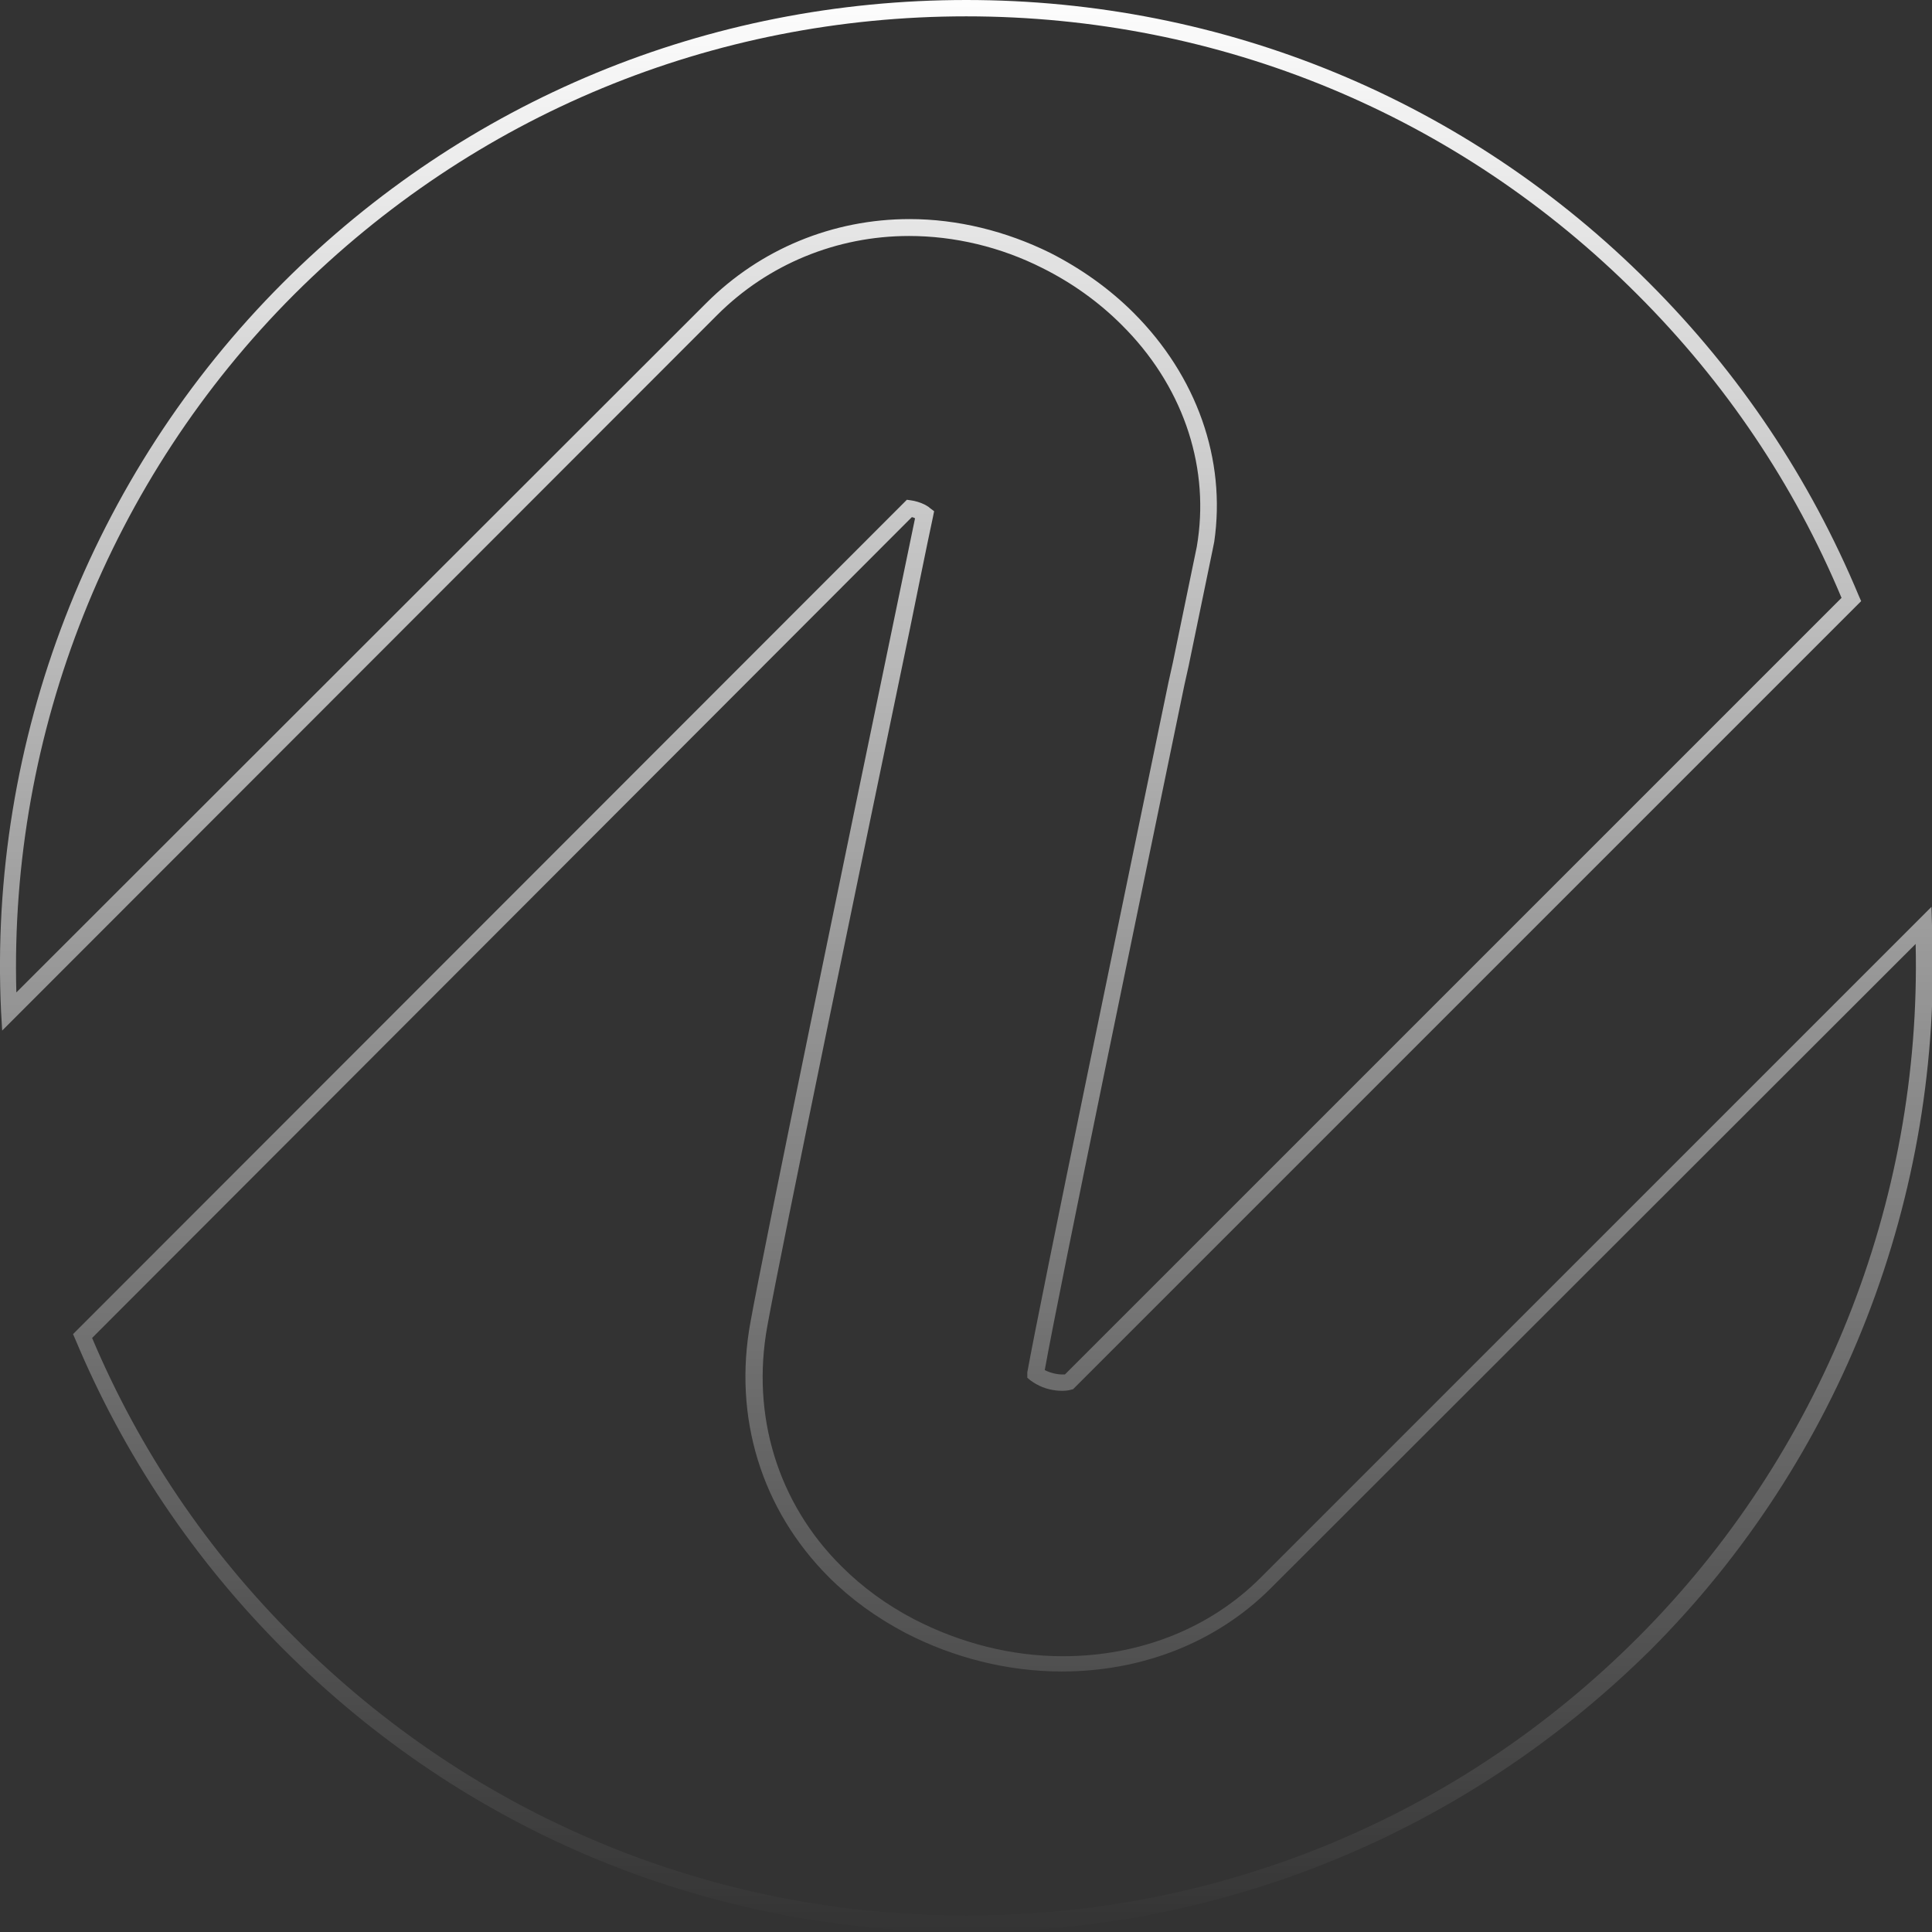 <?xml version="1.0" encoding="utf-8"?>
<!-- Generator: Adobe Illustrator 26.3.1, SVG Export Plug-In . SVG Version: 6.00 Build 0)  -->
<svg version="1.1" id="Layer_1" xmlns="http://www.w3.org/2000/svg" xmlns:xlink="http://www.w3.org/1999/xlink" x="0px" y="0px"
	 viewBox="0 0 354.5 354.5" style="enable-background:new 0 0 354.5 354.5;" xml:space="preserve">
<rect x="0" y="0" width="354.5" height="354.5" fill="#333333" stroke="none"/>
<style type="text/css">
	.st0{fill:#FFFFFF;}
	.st1{fill:none;}
	.st2{opacity:0.17;}
	.st3{fill:url(#SVGID_00000020389844713863042250000009397478264765650587_);}
</style>
<g>
	
		<linearGradient id="SVGID_00000013177476331942954800000015862213354228160943_" gradientUnits="userSpaceOnUse" x1="177.261" y1="-3.665" x2="177.261" y2="355.723">
		<stop  offset="0" style="stop-color:#FFFFFF"/>
		<stop  offset="1" style="stop-color:#FFFFFF;stop-opacity:0"/>
	</linearGradient>
	<path style="fill:url(#SVGID_00000013177476331942954800000015862213354228160943_);" d="M177.3,354.5
		c-47.4,0-91.9-18.4-125.3-51.9c-16.4-16.4-29.3-35.6-38.2-56.9l-0.4-0.9L166.4,91.7l0.7,0.1c0.8,0.1,1.8,0.4,2.6,0.8
		c0.3,0.2,0.6,0.3,0.9,0.6l0.8,0.6l-0.2,1c-0.9,4.1-4.2,20.4-4.2,20.4c-8.3,39.9-23.7,114.2-26.2,128.1c-3,16.4,1.9,32.5,13.6,44.1
		c3.8,3.8,8.3,7.1,13.3,9.7c8.5,4.4,17.9,6.8,27.3,6.8c14.1,0,27-5.1,36.3-14.4l123.1-123.1l0.1,3.4c2.1,49.5-16.7,98-51.7,133
		C269.1,336.1,224.6,354.5,177.3,354.5z M16.9,245.5c8.7,20.6,21.2,39.1,37.2,55c32.9,32.9,76.7,51,123.2,51
		c46.5,0,90.3-18.1,123.2-51c33.6-33.6,52.1-79.8,51-127.3L233.2,291.4c-9.9,9.9-23.5,15.3-38.4,15.3c-9.9,0-19.8-2.5-28.7-7.1
		c-5.3-2.8-10-6.2-14-10.2c-12.4-12.4-17.6-29.4-14.4-46.8c2.5-13.9,17.9-88.2,26.2-128.2c0,0,2.9-14,4-19.3
		c-0.2-0.1-0.4-0.2-0.6-0.2L16.9,245.5z M194.9,255.2c-1.6,0-3.3-0.4-4.7-1.2c-0.4-0.2-0.8-0.5-1.1-0.7l-0.6-0.5l0-1
		c2.4-13.3,17.7-87,25.9-126.6l0.8-3.6c2.1-10.2,3.7-17.9,4.4-21.3l0.2-1.3c2-14.1-3-28.5-14-39.4c-4.2-4.2-9.1-7.7-14.5-10.4
		c-7.7-3.9-16.2-5.9-24.5-5.9c-13.3,0-25.9,5.2-35.2,14.5L0.4,189.1l-0.2-3.4c-2.4-49.8,16.5-98.6,51.7-133.8
		C85.4,18.4,129.9,0,177.3,0c47.3,0,91.9,18.4,125.3,51.9c16.6,16.6,29.5,35.9,38.5,57.5l0.4,0.9l-0.7,0.7L196.9,254.9l-0.4,0.1
		C196.2,255.1,195.6,255.2,194.9,255.2z M191.7,251.4c1,0.5,2.2,0.8,3.2,0.8c0.2,0,0.4,0,0.5,0l142.5-142.5
		c-8.7-20.8-21.3-39.5-37.4-55.6C267.6,21.1,223.8,3,177.3,3C130.7,3,87,21.1,54,54c-33.8,33.8-52.3,80.3-51,128.1L129.6,55.6
		l1.1,1.1l-1.1-1.1c9.9-9.9,23.2-15.4,37.3-15.4c8.8,0,17.7,2.2,25.8,6.2c5.7,2.9,10.9,6.6,15.3,11c11.6,11.6,17,26.9,14.8,42
		l-0.3,1.5c-0.7,3.4-2.3,11.1-4.4,21.3l-0.8,3.6C209.3,164.6,194.5,235.8,191.7,251.4z"/>
</g>
</svg>
